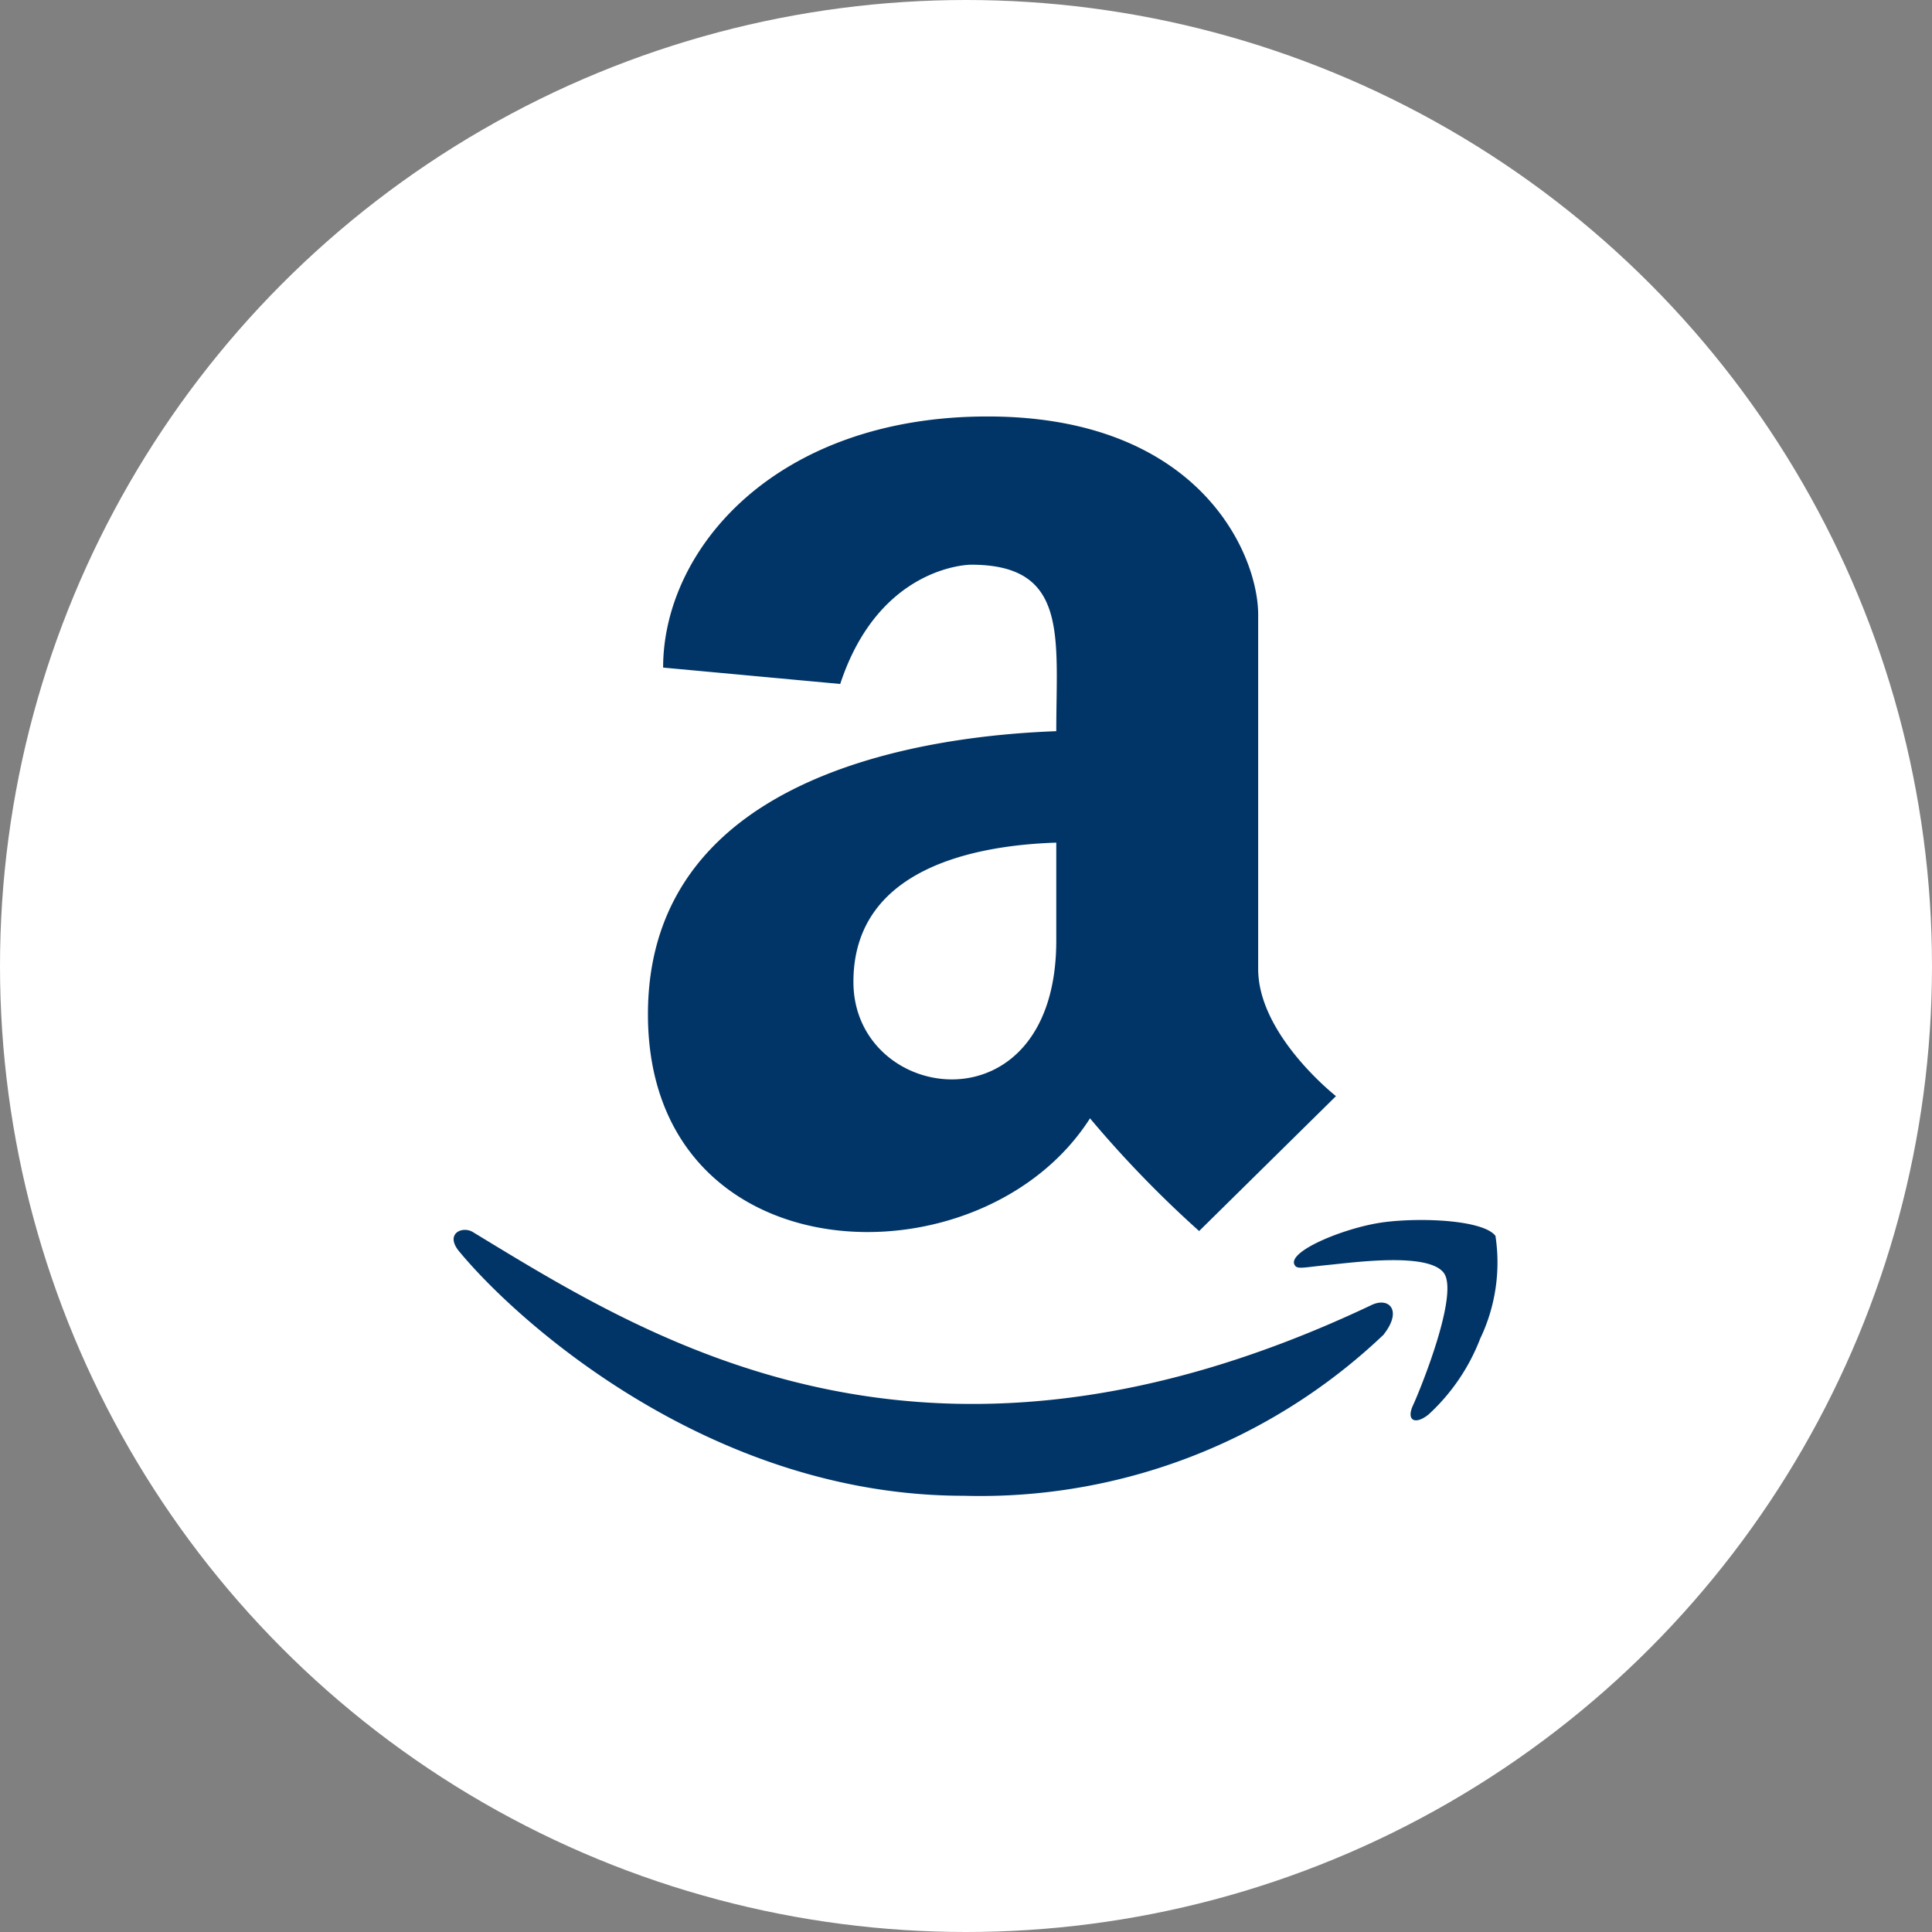 <svg id="amazon" xmlns="http://www.w3.org/2000/svg" width="48" height="48" viewBox="0 0 48 48">
  <rect x="0" y="0" width="48" height="48" fill="#808080" stroke="none"/>
  <g id="ether">
    <circle id="Oval" cx="24" cy="24" r="24" fill="#fff"/>
    <path id="Icon_awesome-amazon" data-name="Icon awesome-amazon" d="M15.468,10.073c-2.915.108-10.145.928-10.145,7.033,0,6.554,8.278,6.823,10.983,2.586a27.6,27.6,0,0,0,2.711,2.8l3.4-3.352s-1.933-1.514-1.933-3.16v-8.8c0-1.514-1.466-4.926-6.722-4.926S5.7,5.542,5.7,8.493l4.4.407c.976-2.963,3.244-2.963,3.244-2.963C15.779,5.931,15.468,7.721,15.468,10.073Zm0,5.2c0,4.788-5.04,4.07-5.04,1.029,0-2.825,3.023-3.394,5.04-3.46Zm8.14,9.786a14.537,14.537,0,0,1-10.444,4.01c-6.255,0-11.043-4.28-12.509-6.045-.407-.461.06-.676.329-.5,4.387,2.663,11.241,7.051,22.3,1.814C23.728,24.115,24.075,24.456,23.608,25.054Zm2.382.132a4.989,4.989,0,0,1-1.269,1.855c-.329.269-.569.162-.389-.227s1.155-2.783.76-3.292-2.215-.257-2.873-.192-.778.12-.838-.018c-.138-.341,1.3-.928,2.245-1.047s2.454-.048,2.753.341A4.383,4.383,0,0,1,25.99,25.186Z" transform="translate(10.775 8.093)" fill="#013567"/>
  </g>
</svg>

